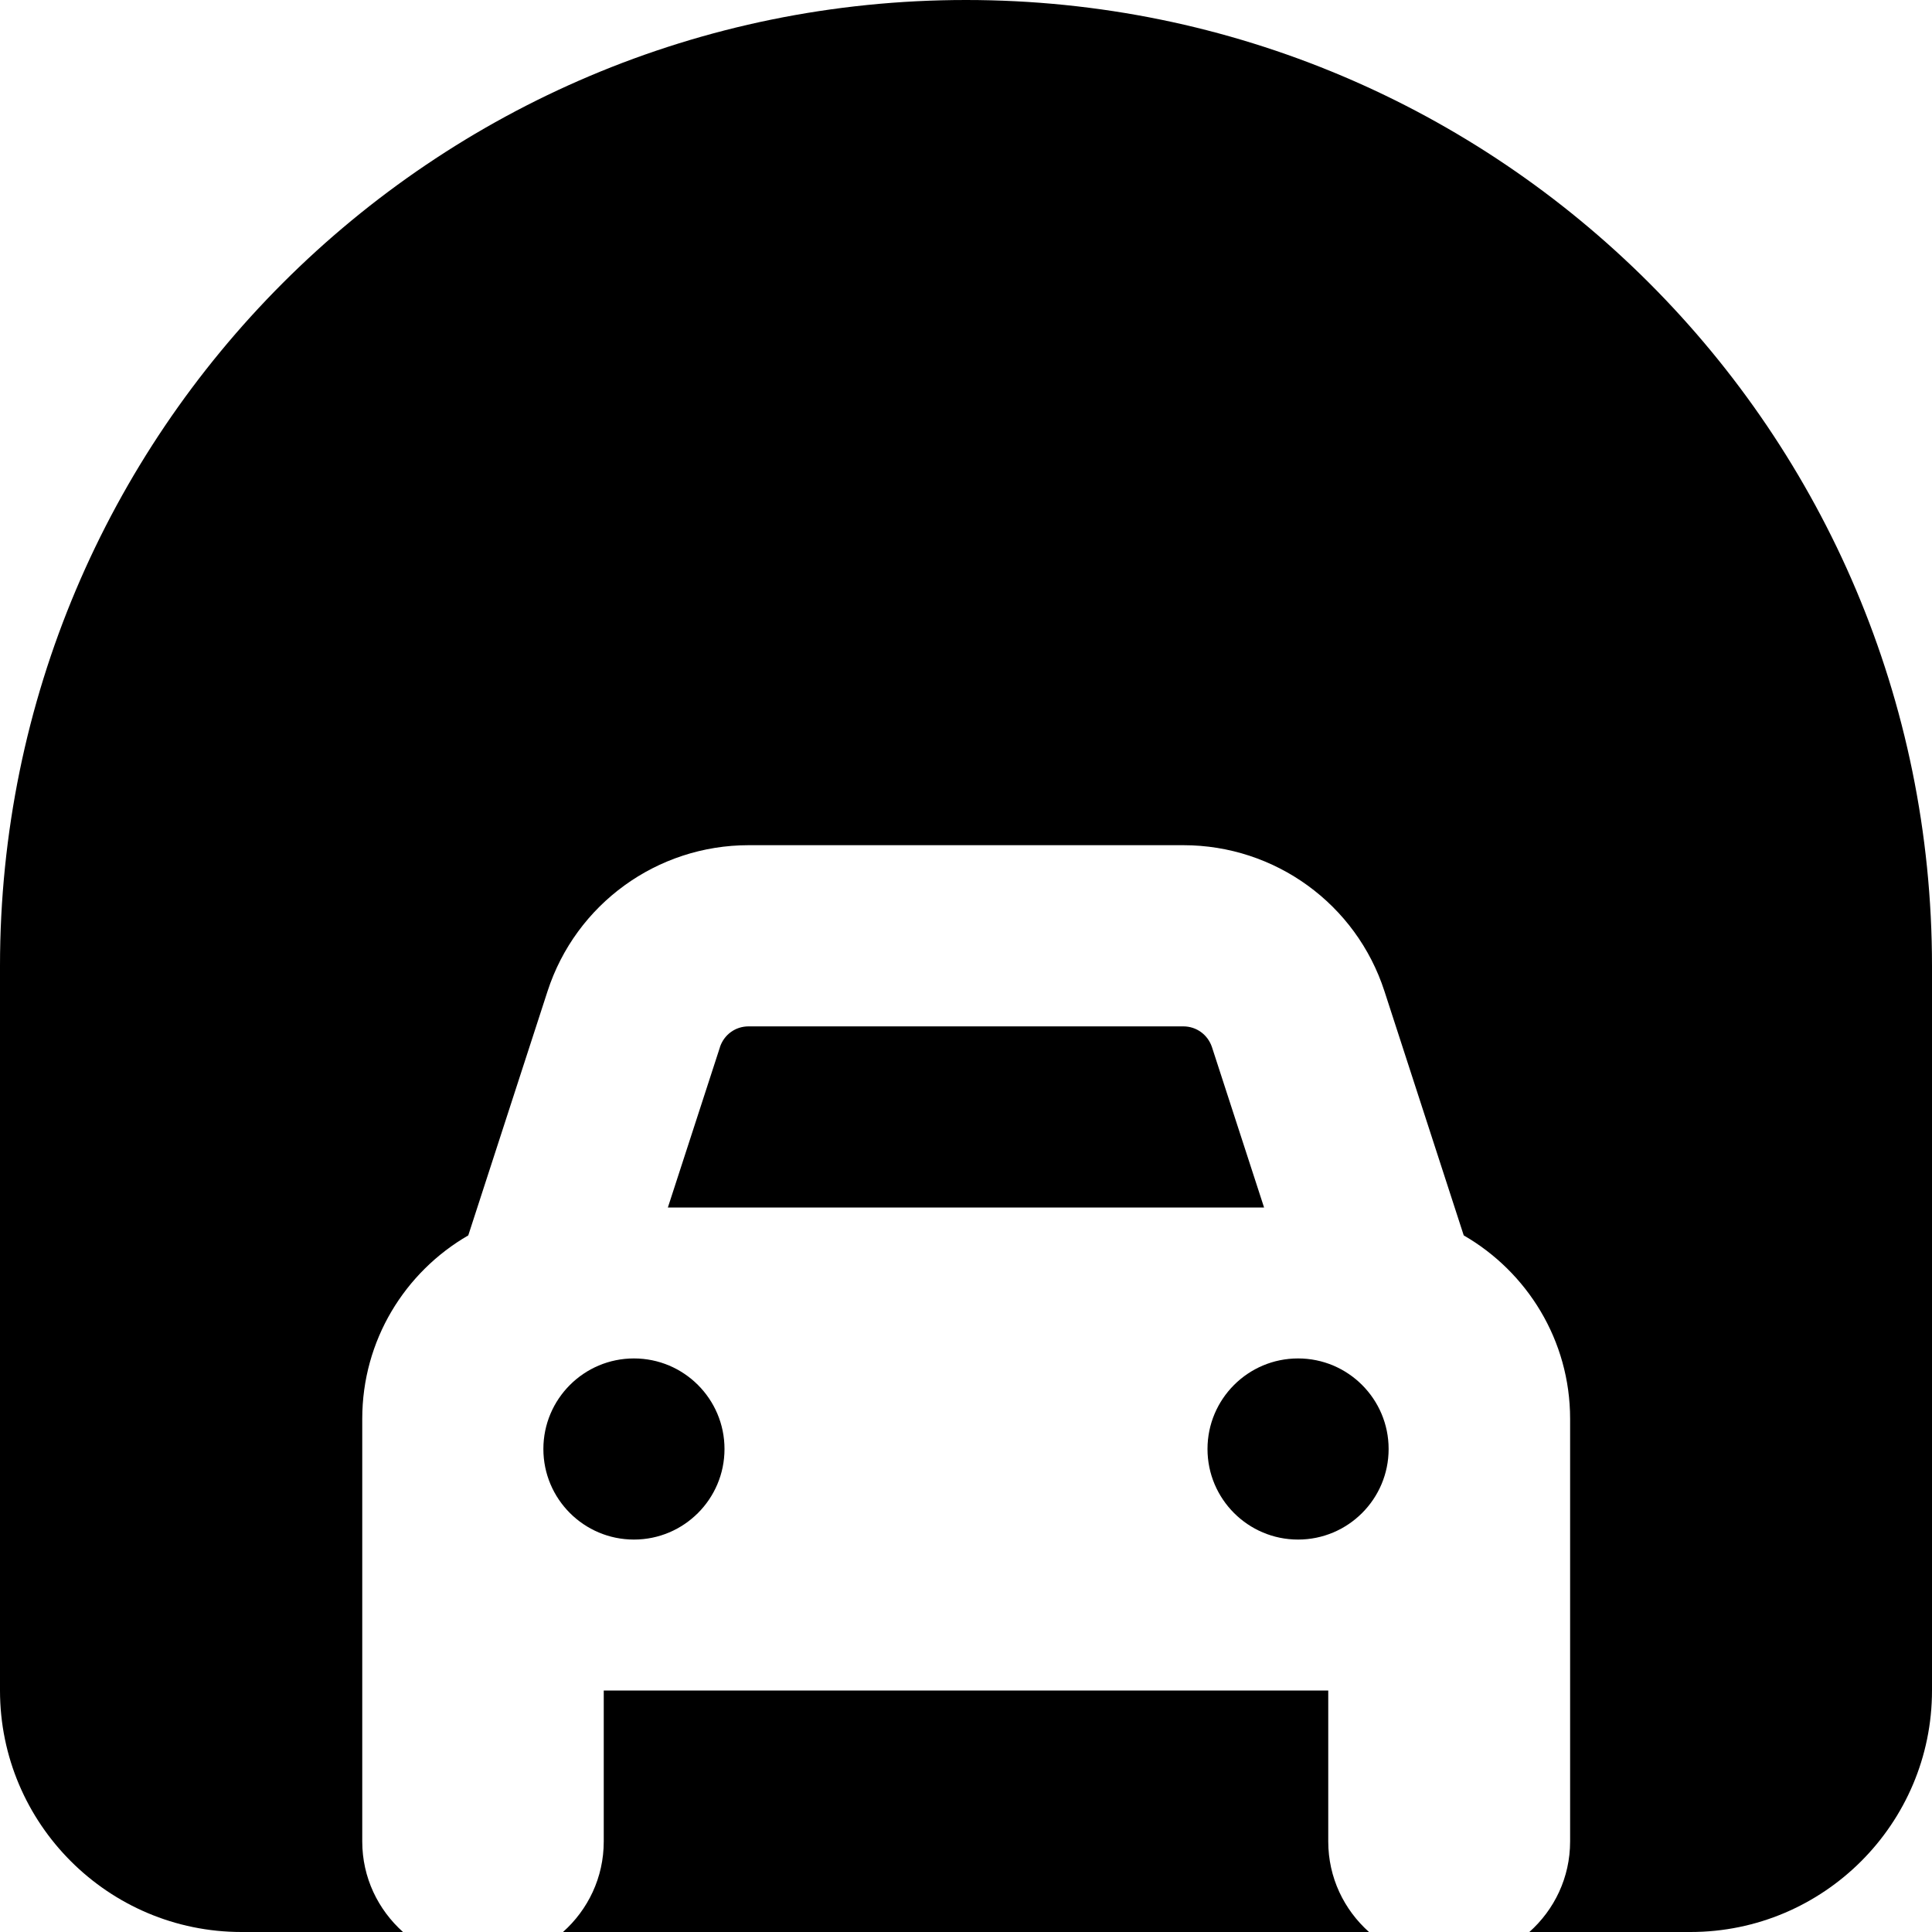 <svg version="1.1" xmlns="http://www.w3.org/2000/svg" width="32" height="32" viewBox="0 0 32 32">
<path fill="currentColor" d="M16 0c-8.838 0-16 7.162-16 16v12c0 2.206 1.794 4 4 4h2.675c-0.412-0.369-0.675-0.9-0.675-1.5v-7c0-1.3 0.706-2.431 1.756-3.038l1.313-4.044c0.469-1.444 1.813-2.419 3.331-2.419h7.2c1.519 0 2.863 0.975 3.331 2.419l1.313 4.044c1.050 0.606 1.762 1.738 1.762 3.038v7c0 0.6-0.262 1.131-0.675 1.5h2.669c2.206 0 4-1.794 4-4v-12c0-8.838-7.162-16-16-16zM22.675 32c-0.413-0.369-0.675-0.9-0.675-1.5v-2.5h-12v2.5c0 0.6-0.262 1.131-0.675 1.5h13.35zM11.925 17.344l-0.863 2.656h9.875l-0.863-2.656c-0.069-0.206-0.256-0.344-0.475-0.344h-7.2c-0.219 0-0.406 0.137-0.475 0.344zM10.5 25.5c0.828 0 1.5-0.672 1.5-1.5s-0.672-1.5-1.5-1.5v0c-0.828 0-1.5 0.672-1.5 1.5s0.672 1.5 1.5 1.5v0zM23 24c0-0.828-0.672-1.5-1.5-1.5s-1.5 0.672-1.5 1.5v0c0 0.828 0.672 1.5 1.5 1.5s1.5-0.672 1.5-1.5v0z"/>
</svg>